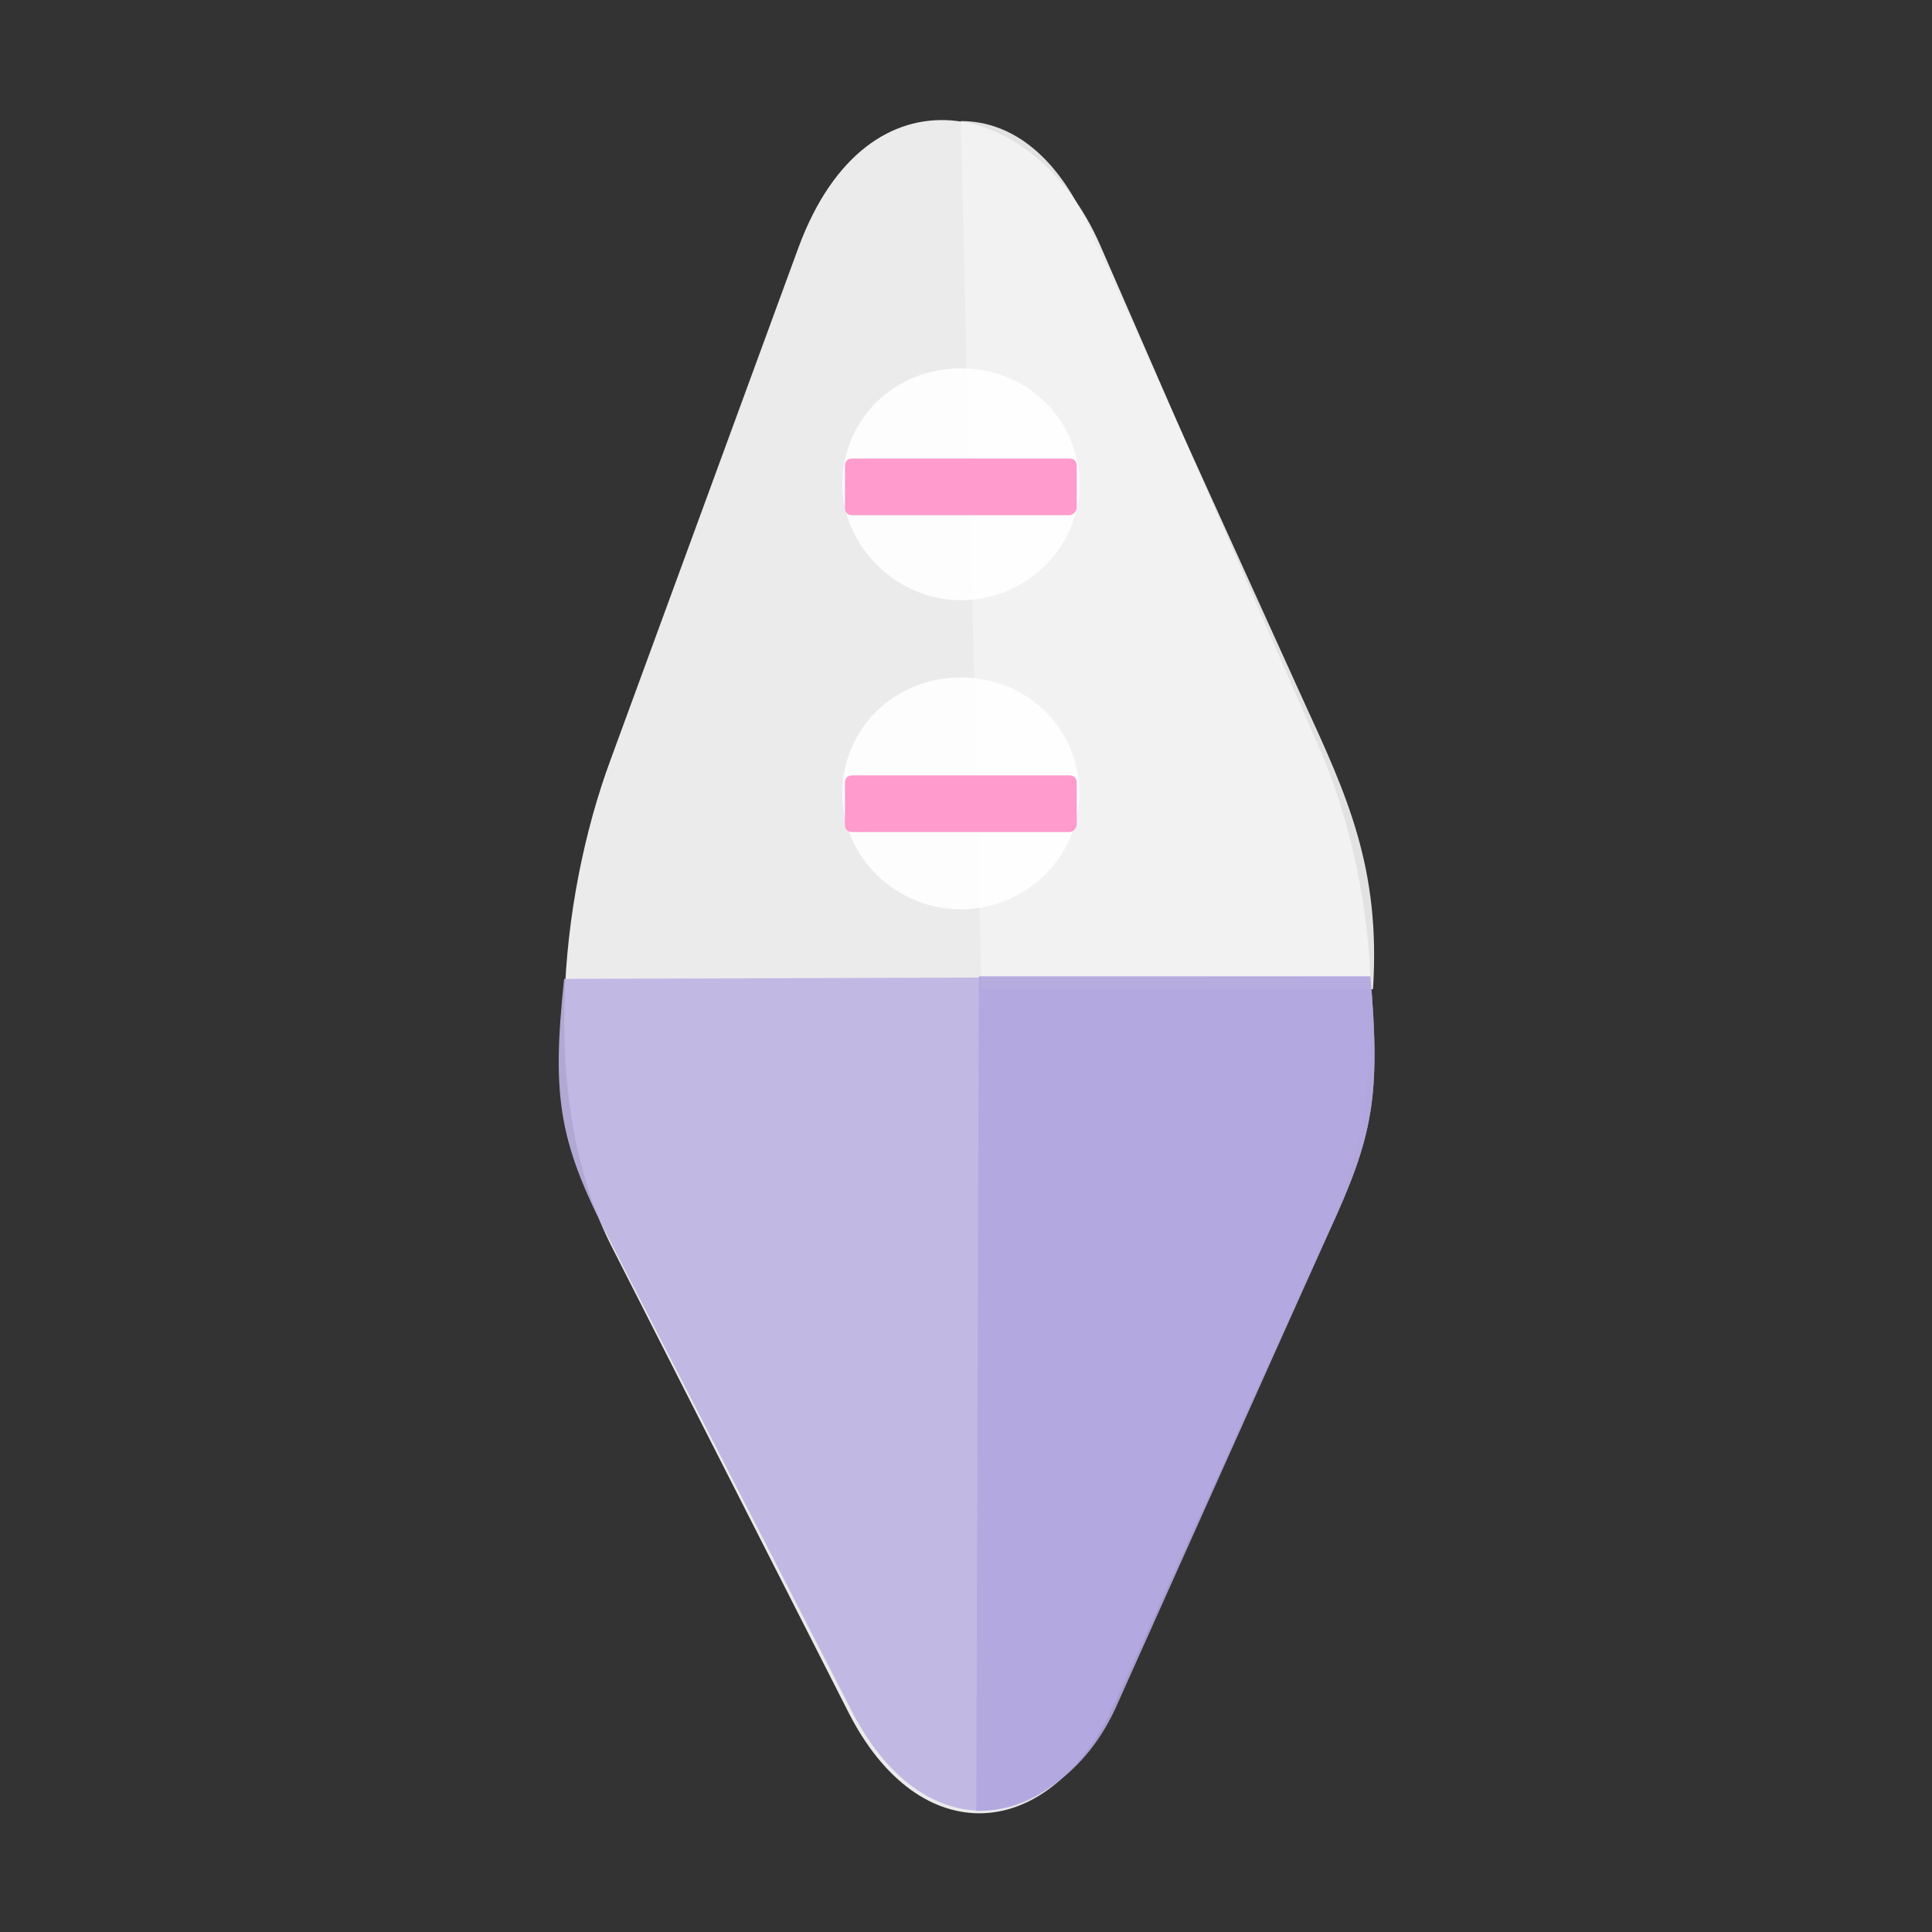 <?xml version="1.0" encoding="utf-8"?>
<!-- Generator: Adobe Illustrator 17.1.0, SVG Export Plug-In . SVG Version: 6.00 Build 0)  -->
<!DOCTYPE svg PUBLIC "-//W3C//DTD SVG 1.1//EN" "http://www.w3.org/Graphics/SVG/1.1/DTD/svg11.dtd">
<svg version="1.1" id="Слой_1" xmlns="http://www.w3.org/2000/svg" xmlns:xlink="http://www.w3.org/1999/xlink" x="0px" y="0px"
	 width="75px" height="75px" viewBox="0 0 75 75" enable-background="new 0 0 75 75" xml:space="preserve">
<rect x="0" y="0" width="75" height="75" fill="#333333" stroke="none"/>
<path opacity="0.91" fill-rule="evenodd" clip-rule="evenodd" fill="#FCFCFC" d="M51.2,29L42.7,9.5c-2.5-5.7-9-7.2-11.7,0.1
	l-7.3,19.9c-2,5.4-2.8,13.4,0.1,19l9.1,17.9c2.8,5.6,7.9,5.1,10.3-0.2l8.3-18.3C54,42.6,53.7,34.7,51.2,29z"/>
<path opacity="0.91" fill-rule="evenodd" clip-rule="evenodd" fill="#BDB3E3" d="M21.9,38c-0.5,4.7-0.2,6.4,1.9,10.4l9.2,17.9
	c2.8,5.6,7.9,5.1,10.3-0.2l8.3-18.3c1.7-3.7,2-5.2,1.6-9.9L21.9,38z"/>
<path opacity="0.91" fill-rule="evenodd" clip-rule="evenodd" fill="#F2F2F2" d="M37.3,4.7c2,0,3.8,1.4,5,4.2l8.3,18.3
	c1.7,3.7,3,6.5,2.7,11.2l-15.2,0L37.3,4.7z"/>
<path opacity="0.91" fill-rule="evenodd" clip-rule="evenodd" fill="#FFFFFF" d="M37.3,35.3c2.5,0,4.6-2,4.6-4.5
	c0-2.5-2-4.5-4.6-4.5s-4.6,2-4.6,4.5C32.7,33.3,34.8,35.3,37.3,35.3z"/>
<path opacity="0.91" fill-rule="evenodd" clip-rule="evenodd" fill="#FFFFFF" d="M37.3,23.3c2.5,0,4.6-2,4.6-4.5
	c0-2.5-2-4.5-4.6-4.5s-4.6,2-4.6,4.5C32.7,21.2,34.8,23.3,37.3,23.3z"/>
<path opacity="0.91" fill-rule="evenodd" clip-rule="evenodd" fill="#B2A6DE" d="M37.9,70.3c2,0,4.3-1.4,5.5-4.2l8.2-18.3
	c1.7-3.7,2-5.2,1.6-9.9H38L37.9,70.3z"/>
<path opacity="0.91" fill-rule="evenodd" clip-rule="evenodd" fill="#FF91C8" d="M33.1,17.8h8.4c0.2,0,0.3,0.1,0.3,0.3v1.6
	c0,0.1-0.1,0.3-0.3,0.3h-8.4c-0.2,0-0.3-0.1-0.3-0.3v-1.6C32.8,17.9,32.9,17.8,33.1,17.8z"/>
<path opacity="0.91" fill-rule="evenodd" clip-rule="evenodd" fill="#FF91C8" d="M33.1,30.1h8.4c0.2,0,0.3,0.1,0.3,0.3V32
	c0,0.1-0.1,0.3-0.3,0.3h-8.4c-0.2,0-0.3-0.1-0.3-0.3v-1.6C32.8,30.2,32.9,30.1,33.1,30.1z"/>
</svg>
